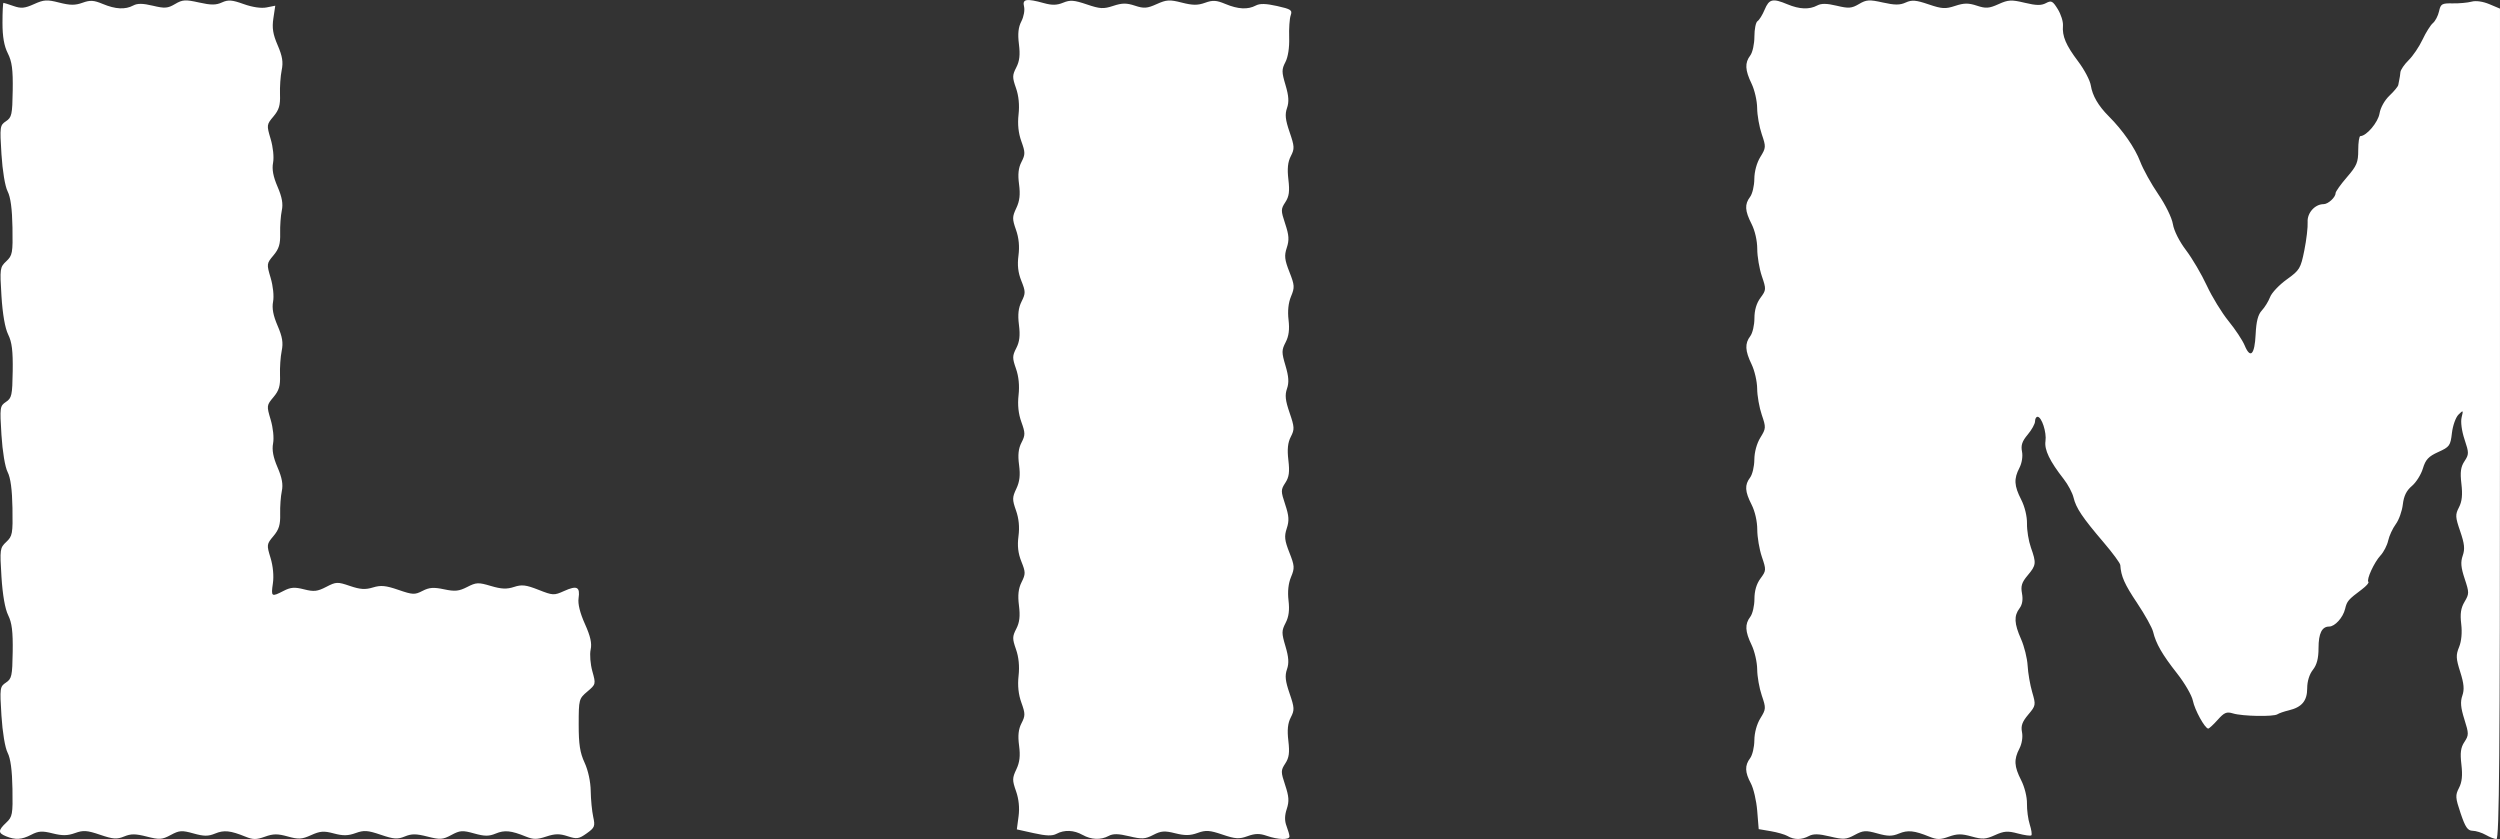 <?xml version="1.0" encoding="UTF-8"?>
<!-- Created with Inkscape (http://www.inkscape.org/) -->
<svg width="233.33mm" height="78.307mm" fill="white" version="1.1" viewBox="0 0 233.33 78.307" xmlns="http://www.w3.org/2000/svg" xmlns:cc="http://creativecommons.org/ns#" xmlns:dc="http://purl.org/dc/elements/1.1/" xmlns:rdf="http://www.w3.org/1999/02/22-rdf-syntax-ns#">
 <rect x="0" y="0" width="233.33" height="78.307" fill="#333333" stroke="none"/>
 <g transform="translate(8.108 -112.7)">
  <path d="m-7.548 190.75c-0.754-0.303-0.749-0.549 0.025-1.276 0.576-0.541 0.618-0.77 0.577-3.155-0.029-1.723-0.178-2.834-0.452-3.366-0.24-0.468-0.477-1.895-0.576-3.474-0.161-2.572-0.144-2.696 0.423-3.073 0.537-0.356 0.594-0.621 0.628-2.876 0.028-1.882-0.074-2.708-0.422-3.41-0.293-0.59-0.52-1.894-0.627-3.593-0.161-2.561-0.143-2.691 0.451-3.249 0.574-0.539 0.616-0.77 0.576-3.154-0.029-1.723-0.178-2.834-0.452-3.366-0.24-0.468-0.477-1.895-0.576-3.474-0.161-2.572-0.144-2.696 0.423-3.073 0.537-0.356 0.594-0.621 0.628-2.876 0.028-1.882-0.074-2.708-0.422-3.41-0.293-0.59-0.52-1.894-0.627-3.593-0.161-2.561-0.143-2.691 0.451-3.249 0.574-0.539 0.616-0.77 0.576-3.154-0.029-1.723-0.178-2.834-0.452-3.366-0.24-0.468-0.477-1.895-0.576-3.474-0.161-2.572-0.144-2.696 0.423-3.073 0.537-0.356 0.594-0.621 0.628-2.876 0.029-1.956-0.069-2.692-0.459-3.465-0.345-0.683-0.496-1.548-0.496-2.844 0-1.024 0.042-1.863 0.093-1.863 0.051 0 0.476 0.134 0.944 0.297 0.699 0.244 1.04 0.212 1.905-0.179 0.926-0.418 1.212-0.435 2.352-0.143 1.015 0.26 1.487 0.264 2.171 0.016 0.721-0.261 1.053-0.241 1.896 0.111 1.19 0.497 2.1 0.542 2.849 0.141 0.386-0.206 0.891-0.2 1.821 0.023 1.115 0.268 1.393 0.246 2.076-0.157 0.695-0.411 0.961-0.428 2.226-0.145 1.13 0.253 1.589 0.253 2.147-2e-3 0.589-0.268 0.935-0.242 2.032 0.152 0.813 0.292 1.635 0.413 2.135 0.313l0.812-0.162-0.176 1.175c-0.136 0.905-0.044 1.483 0.401 2.516 0.443 1.03 0.53 1.572 0.374 2.33-0.112 0.544-0.182 1.562-0.157 2.262 0.037 1.011-0.089 1.434-0.61 2.053-0.642 0.762-0.647 0.809-0.263 2.104 0.227 0.765 0.323 1.699 0.227 2.211-0.117 0.622 0.007 1.291 0.416 2.241 0.42 0.976 0.531 1.596 0.398 2.219-0.101 0.475-0.171 1.437-0.153 2.138 0.024 0.998-0.111 1.442-0.625 2.053-0.642 0.762-0.647 0.809-0.263 2.104 0.227 0.765 0.323 1.699 0.227 2.211-0.117 0.623 8e-3 1.292 0.42 2.249 0.451 1.049 0.539 1.59 0.383 2.351-0.112 0.544-0.182 1.562-0.157 2.262 0.037 1.011-0.089 1.434-0.61 2.053-0.642 0.762-0.647 0.809-0.263 2.104 0.227 0.765 0.323 1.699 0.227 2.211-0.117 0.622 0.007 1.291 0.416 2.241 0.42 0.976 0.531 1.596 0.398 2.219-0.101 0.475-0.171 1.437-0.153 2.138 0.024 0.999-0.111 1.442-0.626 2.054-0.638 0.758-0.646 0.818-0.274 2.034 0.234 0.766 0.32 1.69 0.221 2.377-0.183 1.262-0.138 1.293 1.002 0.704 0.656-0.339 1.024-0.367 1.905-0.142 0.92 0.235 1.245 0.199 2.07-0.229 0.922-0.479 1.049-0.484 2.213-0.087 0.963 0.328 1.435 0.359 2.147 0.141 0.735-0.226 1.196-0.182 2.376 0.224 1.342 0.462 1.529 0.47 2.253 0.095 0.626-0.324 1.042-0.354 2.013-0.147 1.012 0.216 1.384 0.179 2.154-0.216 0.848-0.435 1.043-0.444 2.212-0.096 0.987 0.293 1.484 0.314 2.158 0.092 0.727-0.24 1.116-0.195 2.285 0.266 1.347 0.531 1.452 0.536 2.392 0.112 1.201-0.542 1.506-0.389 1.35 0.673-0.078 0.528 0.131 1.374 0.592 2.402 0.521 1.162 0.664 1.804 0.534 2.398-0.098 0.446-0.026 1.355 0.16 2.02 0.334 1.194 0.329 1.217-0.467 1.891-0.787 0.667-0.806 0.737-0.808 3.064-0.002 1.859 0.118 2.642 0.549 3.572 0.331 0.716 0.56 1.771 0.573 2.646 0.012 0.8 0.117 1.886 0.233 2.413 0.193 0.877 0.142 1.007-0.608 1.541-0.731 0.52-0.922 0.549-1.776 0.268-0.757-0.25-1.176-0.243-2.004 0.03-0.857 0.283-1.2 0.284-1.885 5e-3 -1.398-0.569-1.996-0.629-2.828-0.285-0.638 0.264-1.036 0.262-2.014-0.012-1.085-0.304-1.319-0.288-2.124 0.146-0.808 0.435-1.047 0.451-2.229 0.148-1.062-0.272-1.482-0.274-2.121-9e-3 -0.673 0.279-1.02 0.254-2.235-0.159-1.229-0.418-1.572-0.441-2.356-0.157-0.705 0.255-1.175 0.262-2.028 0.033-0.929-0.25-1.276-0.225-2.12 0.156-0.87 0.392-1.17 0.41-2.18 0.127-0.946-0.265-1.356-0.261-2.131 0.019-0.792 0.286-1.109 0.286-1.813 4e-5 -1.415-0.575-2.01-0.636-2.843-0.291-0.638 0.264-1.036 0.262-2.014-0.012-1.085-0.304-1.319-0.288-2.124 0.146-0.808 0.435-1.047 0.451-2.229 0.148-1.062-0.272-1.482-0.274-2.121-9e-3 -0.673 0.279-1.02 0.254-2.235-0.159-1.223-0.416-1.574-0.44-2.345-0.161-0.693 0.251-1.185 0.258-2.087 0.031-0.976-0.246-1.321-0.225-1.993 0.123-0.903 0.467-1.476 0.503-2.36 0.147zm100.48-0.124c-0.801-0.458-1.699-0.497-2.43-0.106-0.402 0.215-0.953 0.2-2.125-0.06l-1.582-0.351 0.162-1.22c0.105-0.795 0.023-1.613-0.237-2.35-0.36-1.02-0.357-1.218 0.03-2.034 0.312-0.658 0.381-1.26 0.255-2.216-0.125-0.94-0.06-1.533 0.227-2.089 0.36-0.696 0.358-0.895-0.012-1.922-0.277-0.767-0.363-1.595-0.262-2.505 0.099-0.885 0.015-1.746-0.24-2.469-0.35-0.992-0.347-1.195 0.027-1.919 0.305-0.59 0.373-1.177 0.249-2.165-0.123-0.981-0.054-1.586 0.246-2.188 0.38-0.761 0.378-0.927-0.022-1.925-0.308-0.771-0.387-1.466-0.269-2.362 0.112-0.848 0.036-1.646-0.23-2.4-0.36-1.02-0.357-1.218 0.03-2.034 0.312-0.658 0.381-1.26 0.255-2.216-0.125-0.94-0.06-1.533 0.227-2.089 0.36-0.696 0.358-0.895-0.012-1.922-0.277-0.767-0.363-1.595-0.262-2.505 0.099-0.885 0.015-1.746-0.24-2.469-0.35-0.992-0.347-1.195 0.027-1.919 0.305-0.59 0.373-1.177 0.249-2.165-0.123-0.981-0.054-1.586 0.246-2.188 0.38-0.761 0.378-0.927-0.022-1.925-0.308-0.771-0.387-1.466-0.269-2.362 0.112-0.848 0.036-1.646-0.23-2.4-0.36-1.02-0.357-1.218 0.03-2.034 0.312-0.658 0.381-1.26 0.255-2.216-0.125-0.94-0.06-1.533 0.227-2.089 0.36-0.696 0.358-0.895-0.012-1.922-0.277-0.767-0.363-1.595-0.262-2.505 0.099-0.885 0.015-1.746-0.24-2.469-0.35-0.992-0.347-1.195 0.027-1.919 0.306-0.592 0.373-1.177 0.248-2.174-0.122-0.979-0.057-1.582 0.23-2.136 0.22-0.424 0.332-1.044 0.248-1.377-0.177-0.704 0.22-0.772 1.852-0.319 0.759 0.211 1.22 0.201 1.8-0.04 0.651-0.27 1.014-0.243 2.202 0.16 1.239 0.421 1.556 0.439 2.466 0.139 0.836-0.276 1.24-0.28 2.028-0.02 0.842 0.278 1.135 0.257 2.031-0.147 0.918-0.414 1.206-0.431 2.344-0.14 1.015 0.26 1.487 0.264 2.171 0.016 0.721-0.261 1.053-0.241 1.896 0.111 1.186 0.495 2.099 0.542 2.84 0.146 0.376-0.201 0.938-0.188 1.986 0.046 1.309 0.293 1.441 0.384 1.269 0.876-0.106 0.302-0.169 1.231-0.141 2.065 0.031 0.929-0.104 1.815-0.349 2.289-0.358 0.691-0.357 0.919 8e-3 2.147 0.303 1.02 0.339 1.571 0.14 2.142-0.208 0.597-0.154 1.1 0.241 2.249 0.461 1.34 0.472 1.552 0.115 2.243-0.282 0.545-0.347 1.167-0.227 2.185 0.13 1.105 0.066 1.578-0.286 2.114-0.425 0.649-0.426 0.773-0.011 2.022 0.355 1.068 0.384 1.508 0.147 2.225-0.246 0.745-0.205 1.121 0.243 2.259 0.49 1.244 0.504 1.447 0.154 2.285-0.25 0.599-0.331 1.363-0.233 2.192 0.106 0.895 0.025 1.516-0.271 2.089-0.382 0.739-0.384 0.943-0.014 2.188 0.303 1.02 0.339 1.571 0.14 2.142-0.208 0.597-0.154 1.1 0.241 2.249 0.461 1.34 0.472 1.552 0.115 2.243-0.282 0.545-0.347 1.167-0.227 2.185 0.13 1.105 0.066 1.578-0.286 2.114-0.425 0.649-0.426 0.773-0.011 2.022 0.355 1.068 0.384 1.508 0.147 2.225-0.246 0.745-0.205 1.121 0.243 2.259 0.49 1.244 0.504 1.447 0.154 2.285-0.25 0.599-0.331 1.363-0.233 2.192 0.106 0.895 0.025 1.516-0.271 2.089-0.382 0.739-0.384 0.943-0.014 2.188 0.303 1.02 0.339 1.571 0.14 2.142-0.208 0.597-0.154 1.1 0.241 2.249 0.461 1.34 0.472 1.552 0.115 2.243-0.282 0.545-0.347 1.167-0.227 2.185 0.13 1.105 0.066 1.578-0.286 2.114-0.425 0.649-0.426 0.773-0.011 2.022 0.354 1.065 0.383 1.509 0.149 2.22-0.205 0.622-0.211 1.105-0.021 1.606 0.15 0.394 0.273 0.828 0.273 0.964 0 0.339-1.062 0.311-2.116-0.057-0.671-0.234-1.084-0.227-1.796 0.03-0.791 0.286-1.129 0.265-2.341-0.147-1.201-0.408-1.554-0.432-2.323-0.153-0.693 0.251-1.185 0.258-2.087 0.031-0.994-0.25-1.318-0.226-2.053 0.154-0.761 0.393-1.048 0.409-2.239 0.124-1.02-0.245-1.506-0.253-1.92-0.031-0.741 0.397-1.636 0.36-2.441-0.1zm65.813 0.11c-0.256-0.149-0.97-0.356-1.587-0.461l-1.123-0.191-0.139-1.714c-0.076-0.942-0.344-2.095-0.595-2.56-0.558-1.036-0.577-1.671-0.068-2.344 0.214-0.282 0.392-1.035 0.397-1.673 5e-3 -0.702 0.227-1.513 0.561-2.054 0.529-0.856 0.535-0.948 0.132-2.129-0.231-0.679-0.425-1.779-0.43-2.444-5e-3 -0.665-0.239-1.686-0.52-2.268-0.612-1.268-0.644-1.942-0.124-2.63 0.214-0.282 0.388-1.031 0.388-1.664 0-0.758 0.192-1.41 0.562-1.911 0.543-0.734 0.547-0.802 0.132-2.021-0.236-0.693-0.43-1.84-0.43-2.547 0-0.764-0.215-1.707-0.529-2.324-0.63-1.235-0.663-1.838-0.141-2.529 0.214-0.282 0.392-1.035 0.397-1.673 5e-3 -0.702 0.227-1.513 0.561-2.054 0.529-0.856 0.535-0.948 0.132-2.129-0.231-0.679-0.425-1.779-0.43-2.444-5e-3 -0.665-0.239-1.686-0.52-2.268-0.612-1.268-0.644-1.942-0.124-2.63 0.214-0.282 0.388-1.031 0.388-1.664 0-0.758 0.192-1.41 0.562-1.911 0.543-0.734 0.547-0.802 0.132-2.021-0.236-0.693-0.43-1.84-0.43-2.547 0-0.764-0.215-1.707-0.529-2.324-0.63-1.235-0.663-1.838-0.141-2.529 0.214-0.282 0.392-1.035 0.397-1.673 5e-3 -0.702 0.227-1.513 0.561-2.054 0.529-0.856 0.535-0.948 0.132-2.129-0.231-0.679-0.425-1.779-0.43-2.444-5e-3 -0.665-0.239-1.686-0.52-2.268-0.612-1.268-0.644-1.942-0.124-2.63 0.215-0.284 0.388-1.075 0.388-1.77 0-0.691 0.131-1.338 0.292-1.437 0.16-0.099 0.46-0.582 0.665-1.074 0.417-0.997 0.746-1.074 2.127-0.497 1.122 0.469 2.04 0.505 2.777 0.111 0.386-0.206 0.891-0.2 1.821 0.023 1.115 0.268 1.393 0.246 2.076-0.157 0.695-0.411 0.961-0.428 2.226-0.145 1.121 0.251 1.591 0.252 2.136 3e-3 0.575-0.262 0.951-0.232 2.134 0.17 1.253 0.426 1.569 0.444 2.48 0.144 0.836-0.276 1.24-0.28 2.028-0.02 0.841 0.278 1.135 0.257 2.02-0.142 0.915-0.413 1.201-0.428 2.446-0.129 1.076 0.258 1.544 0.266 1.98 0.033 0.506-0.271 0.631-0.207 1.107 0.563 0.295 0.478 0.512 1.166 0.483 1.53-0.082 0.996 0.272 1.829 1.422 3.353 0.573 0.759 1.103 1.764 1.177 2.233 0.151 0.961 0.701 1.906 1.676 2.881 1.312 1.312 2.447 2.95 2.934 4.231 0.273 0.718 1.034 2.091 1.691 3.051 0.675 0.986 1.267 2.197 1.361 2.784 0.098 0.613 0.6 1.611 1.223 2.432 0.581 0.766 1.454 2.251 1.94 3.3 0.486 1.049 1.399 2.541 2.029 3.314 0.63 0.773 1.306 1.794 1.503 2.269 0.533 1.288 0.936 0.884 1.027-1.028 0.058-1.214 0.222-1.848 0.578-2.228 0.273-0.292 0.62-0.856 0.771-1.253 0.15-0.397 0.85-1.136 1.554-1.642 1.208-0.868 1.301-1.023 1.642-2.718 0.199-0.989 0.338-2.176 0.308-2.638-0.053-0.852 0.68-1.673 1.494-1.673 0.419 0 1.113-0.638 1.113-1.023 0-0.147 0.476-0.818 1.058-1.49 0.927-1.071 1.058-1.385 1.058-2.53 0-0.719 0.089-1.307 0.198-1.308 0.572-4e-3 1.655-1.284 1.79-2.115 0.088-0.543 0.474-1.232 0.933-1.667 0.431-0.408 0.798-0.854 0.816-0.992 0.018-0.138 0.063-0.37 0.099-0.516s0.081-0.447 0.099-0.67c0.018-0.223 0.363-0.729 0.767-1.125 0.404-0.395 0.989-1.261 1.3-1.924 0.311-0.663 0.747-1.356 0.969-1.54 0.221-0.184 0.478-0.677 0.57-1.096 0.153-0.696 0.263-0.76 1.274-0.742 0.609 0.011 1.404-0.062 1.768-0.162 0.399-0.11 1.055-0.017 1.654 0.235l0.992 0.417v38.758c0 30.835-0.068 38.756-0.331 38.749-0.182-5e-3 -0.628-0.18-0.992-0.388-0.364-0.208-0.918-0.382-1.232-0.388-0.46-8e-3 -0.677-0.322-1.117-1.625-0.495-1.467-0.509-1.686-0.153-2.374 0.28-0.541 0.344-1.166 0.225-2.182-0.129-1.1-0.066-1.578 0.28-2.106 0.421-0.642 0.42-0.77-6e-3 -2.122-0.342-1.085-0.388-1.626-0.188-2.2 0.201-0.576 0.153-1.116-0.196-2.217-0.399-1.258-0.414-1.572-0.108-2.317 0.222-0.541 0.297-1.343 0.201-2.152-0.114-0.965-0.036-1.488 0.311-2.076 0.44-0.746 0.441-0.856 0.01-2.154-0.35-1.055-0.392-1.548-0.18-2.155 0.215-0.618 0.165-1.103-0.235-2.267-0.461-1.34-0.472-1.552-0.115-2.243 0.282-0.545 0.347-1.167 0.227-2.185-0.13-1.105-0.066-1.578 0.286-2.114 0.426-0.651 0.427-0.771 6e-3 -2.036-0.265-0.797-0.375-1.636-0.272-2.06 0.167-0.681 0.153-0.693-0.293-0.255-0.257 0.253-0.533 1.027-0.613 1.72-0.135 1.178-0.218 1.293-1.273 1.77-0.913 0.413-1.186 0.705-1.436 1.537-0.169 0.565-0.631 1.299-1.025 1.631-0.509 0.429-0.755 0.93-0.848 1.728-0.071 0.618-0.367 1.446-0.658 1.838-0.29 0.393-0.608 1.08-0.707 1.528-0.098 0.448-0.418 1.071-0.711 1.385-0.598 0.641-1.345 2.271-1.137 2.479 0.075 0.075-0.198 0.386-0.606 0.692-1.285 0.964-1.393 1.09-1.569 1.826-0.194 0.808-0.952 1.646-1.489 1.646-0.674 0-0.99 0.639-0.99 2.002 0 0.966-0.155 1.564-0.529 2.039-0.326 0.414-0.529 1.073-0.529 1.714 0 1.178-0.496 1.774-1.72 2.066-0.437 0.104-0.913 0.269-1.058 0.366-0.363 0.243-3.28 0.187-4.145-0.079-0.596-0.183-0.818-0.09-1.433 0.6-0.4 0.449-0.797 0.815-0.882 0.814-0.309-7e-3 -1.262-1.739-1.433-2.606-0.097-0.489-0.758-1.631-1.471-2.538-1.395-1.776-1.974-2.781-2.24-3.891-0.093-0.387-0.763-1.593-1.489-2.678-1.18-1.764-1.507-2.502-1.572-3.548-0.011-0.174-0.711-1.126-1.557-2.117-1.984-2.325-2.576-3.207-2.807-4.182-0.103-0.437-0.514-1.21-0.912-1.72-1.315-1.681-1.826-2.743-1.708-3.548 0.121-0.819-0.354-2.273-0.742-2.273-0.128 0-0.232 0.191-0.232 0.425 0 0.234-0.308 0.791-0.685 1.239-0.52 0.618-0.648 0.998-0.532 1.578 0.09 0.449-0.01 1.079-0.241 1.526-0.532 1.03-0.496 1.667 0.168 2.969 0.333 0.653 0.552 1.561 0.539 2.233-0.013 0.623 0.151 1.626 0.364 2.229 0.519 1.471 0.498 1.652-0.303 2.604-0.551 0.655-0.657 0.994-0.527 1.687 0.107 0.573 0.03 1.042-0.228 1.383-0.537 0.71-0.502 1.426 0.14 2.876 0.301 0.68 0.577 1.796 0.614 2.481 0.037 0.685 0.229 1.798 0.427 2.473 0.349 1.196 0.34 1.252-0.373 2.099-0.563 0.67-0.697 1.046-0.579 1.635 0.09 0.449-0.01 1.079-0.241 1.526-0.532 1.029-0.496 1.667 0.166 2.965 0.318 0.624 0.55 1.56 0.538 2.172-0.012 0.591 0.105 1.47 0.26 1.953s0.223 0.937 0.15 1.01c-0.073 0.073-0.639-5e-3 -1.259-0.171-0.947-0.255-1.288-0.231-2.135 0.152-0.87 0.392-1.17 0.41-2.18 0.127-0.946-0.265-1.356-0.261-2.131 0.019-0.792 0.286-1.109 0.286-1.813 4e-5 -1.415-0.575-2.01-0.636-2.843-0.291-0.638 0.264-1.036 0.262-2.014-0.012-1.082-0.303-1.319-0.287-2.114 0.141-0.8 0.431-1.045 0.446-2.307 0.143-1.058-0.254-1.551-0.264-1.966-0.042-0.68 0.364-1.366 0.367-1.98 0.01z"/>
 </g>
</svg>

